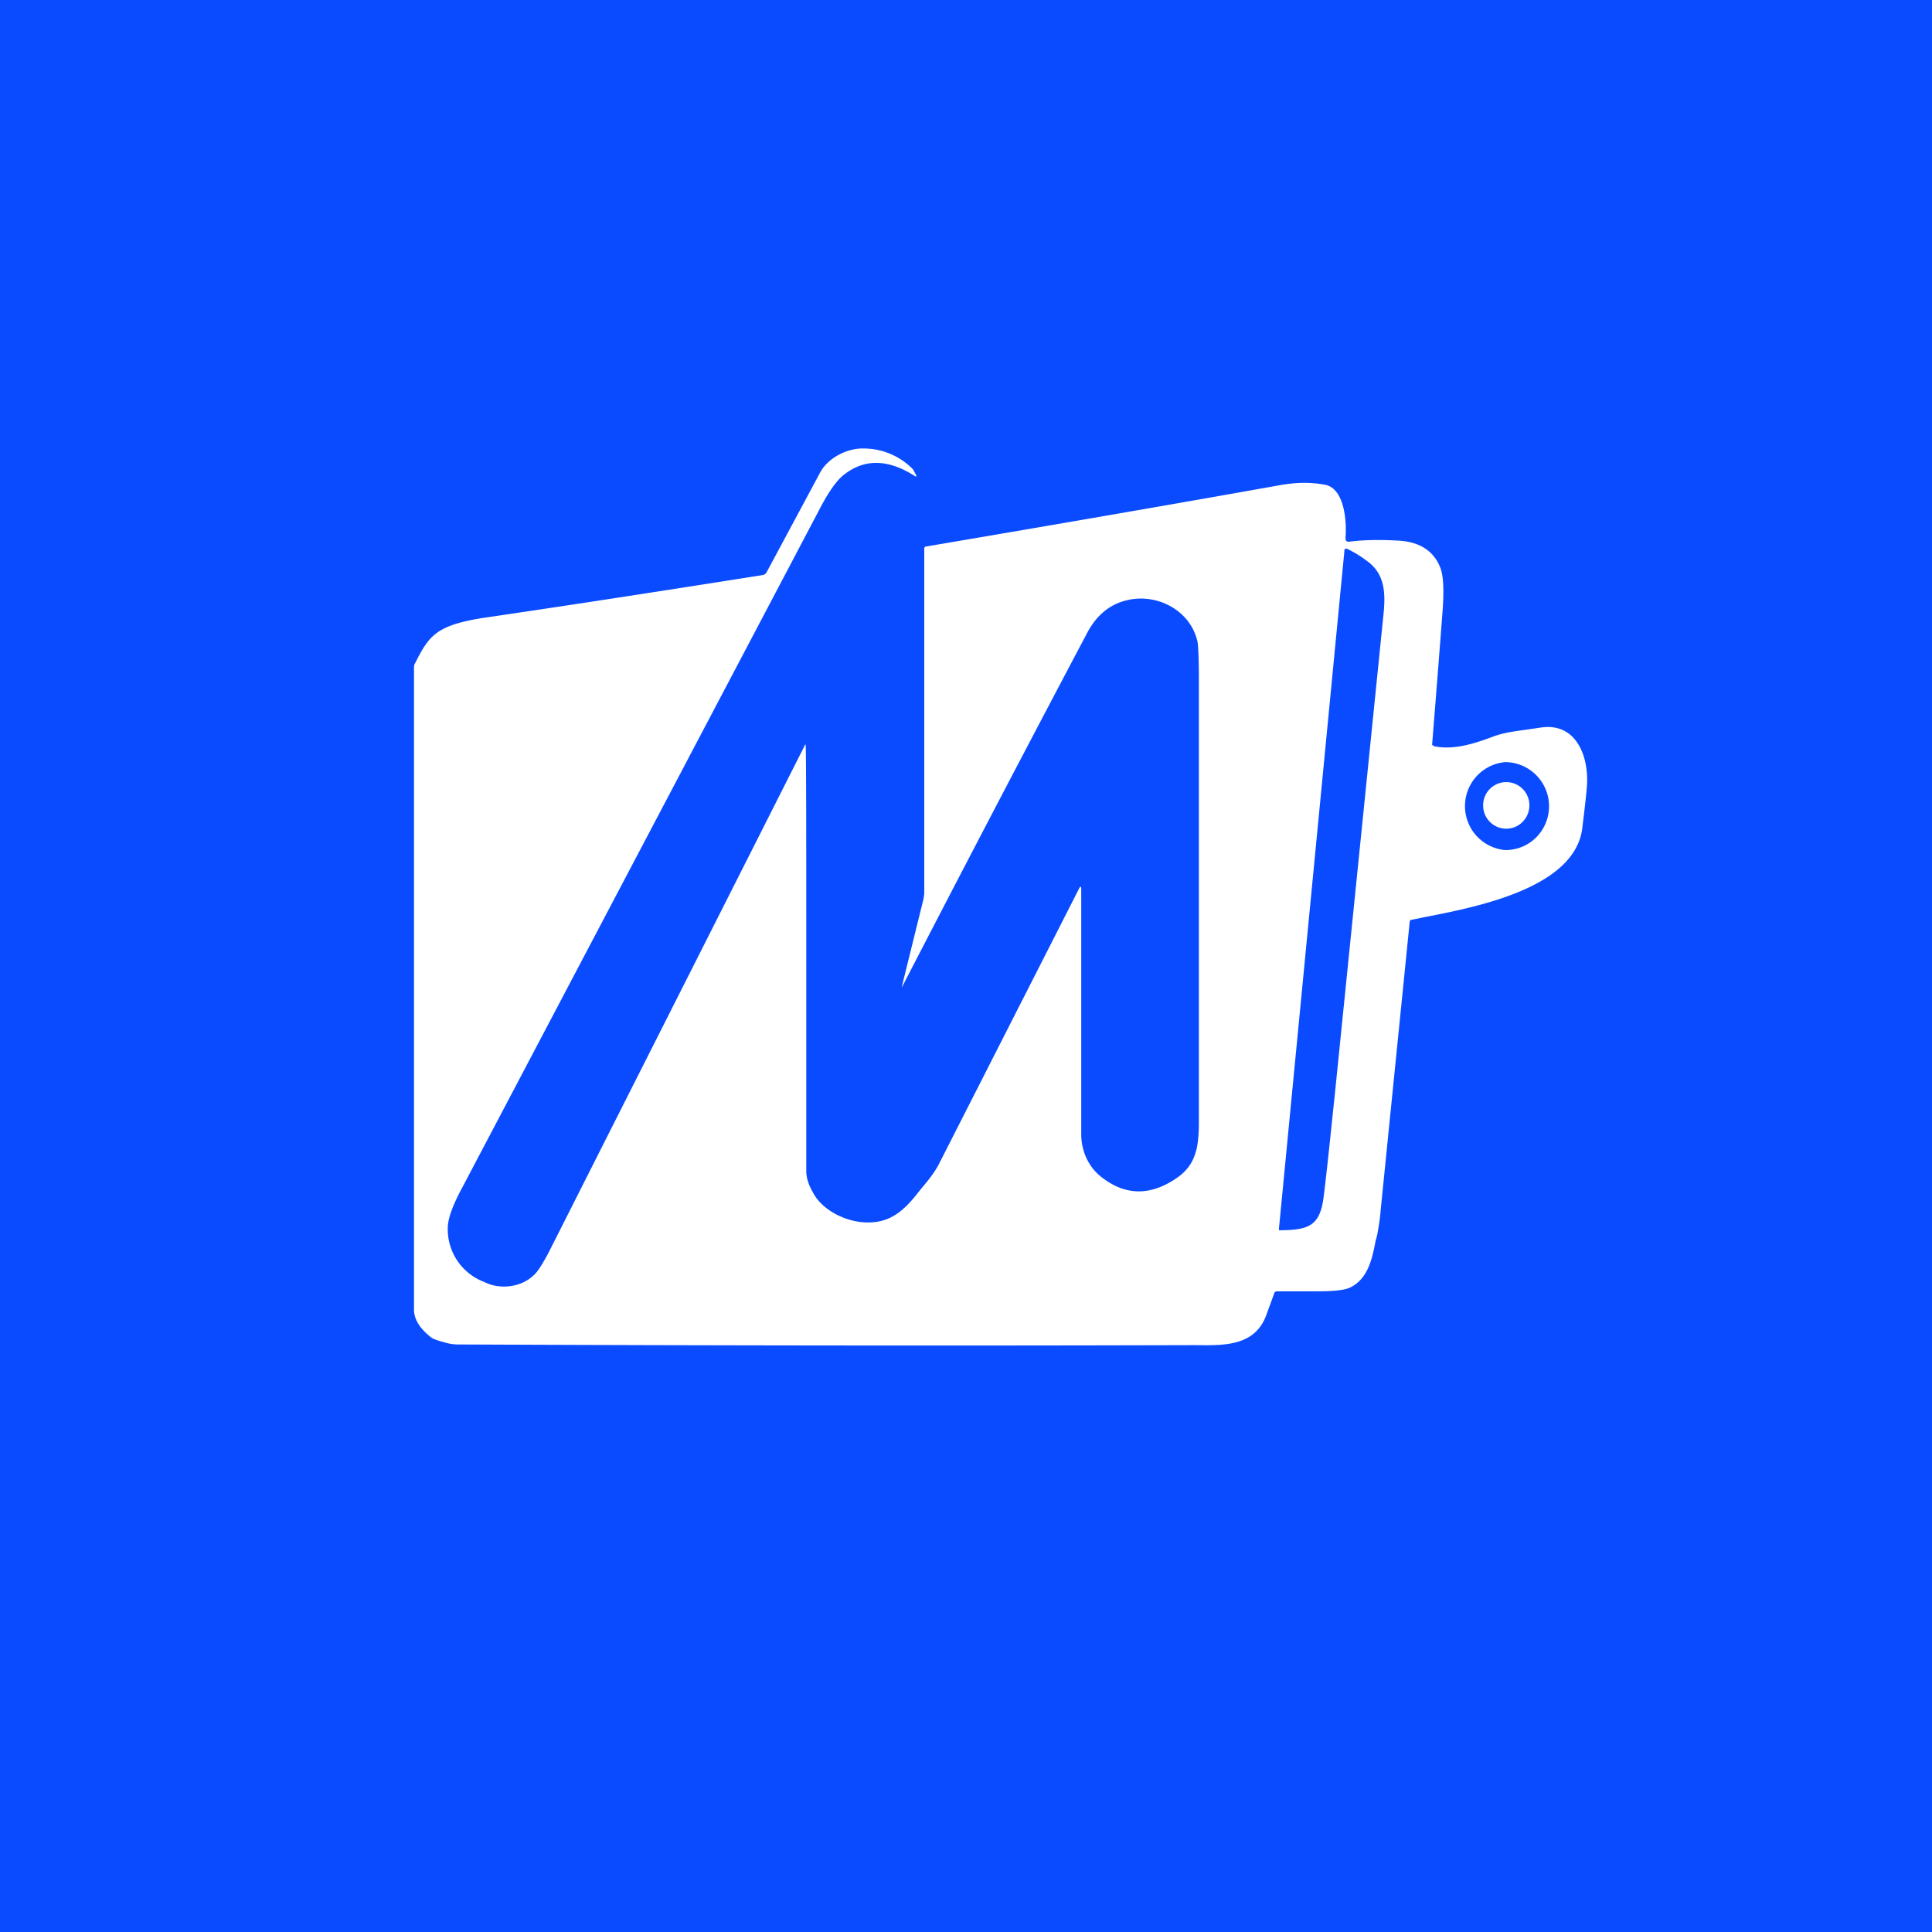 <!-- by TradingView --><svg width="56" height="56" viewBox="0 0 56 56" xmlns="http://www.w3.org/2000/svg"><path fill="#0A4BFF" d="M0 0h56v56H0z"/><path d="m36.93 37.5-.23.63c-.33.88-1.2.87-2 .86h-.21c-7.06.02-14.13.01-21.2-.02-.14 0-.28-.02-.4-.06-.2-.05-.34-.1-.4-.15-.32-.25-.49-.52-.49-.8V19.35c0-.05.01-.1.04-.14l.07-.14c.17-.32.35-.65.76-.85.25-.13.6-.22 1.07-.3 2.6-.38 5.31-.8 8.16-1.25.06-.01.1-.04.13-.1l1.54-2.87c.23-.43.79-.72 1.29-.7a2 2 0 0 1 1.4.6l.1.18c0 .03 0 .04-.04.02-.78-.5-1.47-.51-2.07-.03-.2.16-.43.48-.69.98L13.31 34.59c-.2.4-.32.72-.33.97a1.63 1.63 0 0 0 1.06 1.6c.45.23 1.05.15 1.4-.17.13-.1.28-.34.47-.7a133722.29 133722.29 0 0 1 7.43-14.71h.01c.02.02.02 2.88.02 6.45v5.91c0 .17.05.37.18.6.27.54.95.86 1.5.89.68.04 1.09-.27 1.52-.81l.16-.2c.17-.2.33-.4.46-.63l4.08-8.02c.05-.1.07-.09.07.02v7.09c0 .44.18.9.54 1.2.7.58 1.45.6 2.22.07.27-.18.46-.42.55-.73.06-.17.1-.47.1-.87V19.7c0-.63-.02-1-.04-1.1-.2-.9-1.15-1.4-2.01-1.21-.51.11-.9.42-1.18.94a1218.37 1218.37 0 0 0-5.38 10.29v-.02l.63-2.55.02-.15v-10c0-.03.02-.06.06-.06 4.3-.73 7.7-1.32 10.21-1.77.5-.09.9-.1 1.34-.02.57.1.64 1.06.6 1.54 0 .09.03.12.12.11.39-.05.85-.06 1.4-.03.63.03 1.04.3 1.23.79.09.23.11.67.06 1.3a912.52 912.52 0 0 1-.3 3.83l.06.04c.57.12 1.18-.08 1.71-.28.33-.12.61-.15.96-.2l.41-.06c1.03-.16 1.4.82 1.35 1.66-.02.29-.07.71-.14 1.28-.24 1.7-3 2.25-4.55 2.55l-.39.08c-.04 0-.06.03-.06.07l-.84 8.34c-.02.26-.06.5-.1.72l-.05.19c-.1.53-.23 1.11-.76 1.35-.17.07-.48.1-.94.1h-1.16c-.04 0-.06.02-.08.06Zm3.17-19.68c.07-.67.03-1.2-.49-1.57-.2-.15-.39-.26-.56-.34-.05-.02-.08 0-.08.04l-1.9 19.67v.03a.04.04 0 0 0 .04.01c.82-.01 1.16-.12 1.26-1 .1-.79.2-1.8.33-3.03l1.4-13.81Zm4.43 6.45a1.28 1.28 0 0 0-.9-2.18 1.28 1.28 0 0 0 0 2.55c.34 0 .66-.13.9-.37Zm-.2-.93c0 .38-.3.68-.67.68a.67.67 0 0 1-.67-.68c0-.37.3-.67.67-.67.37 0 .67.3.67.67Z" fill="#fff"/></svg>